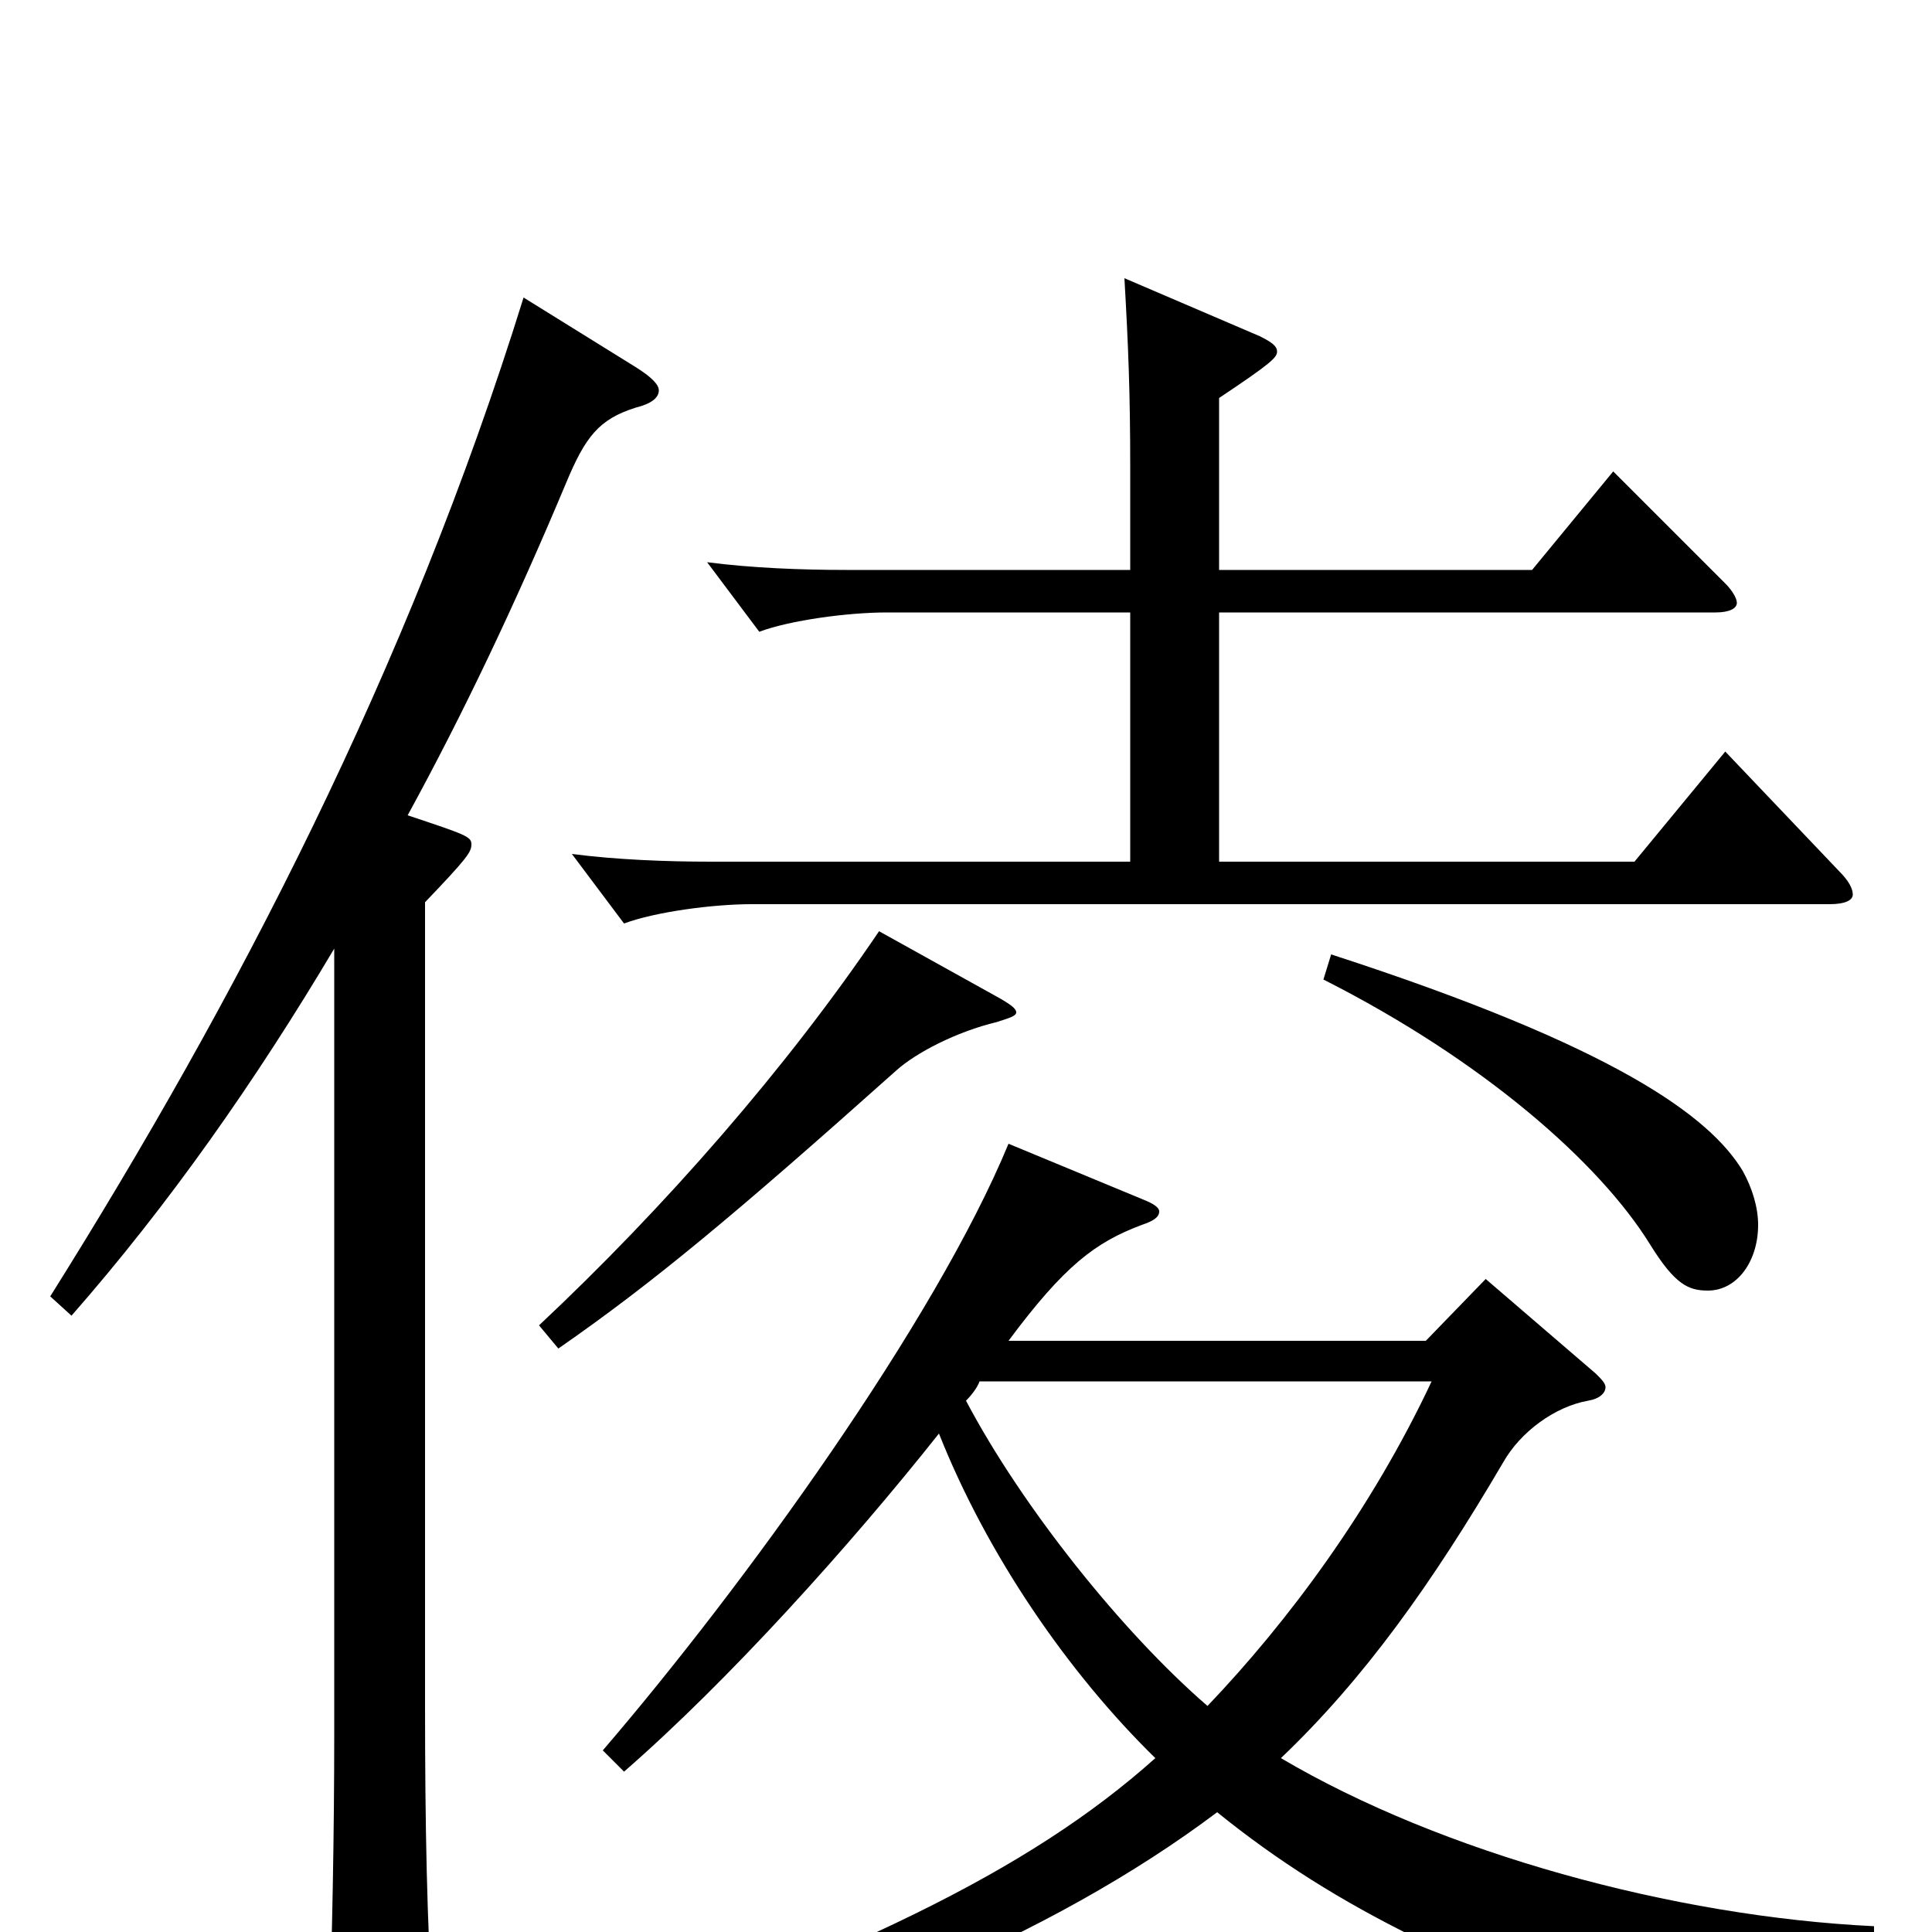 <svg xmlns="http://www.w3.org/2000/svg" viewBox="0 -1000 1000 1000">
	<path fill="#000000" d="M272 88C421 55 545 2 630 -62C693 -11 761 20 866 57C868 58 869 58 871 58C874 58 876 56 880 51C894 27 908 9 970 8V-3C866 -8 746 -41 663 -90C706 -131 741 -180 778 -243C787 -259 805 -272 822 -275C828 -276 831 -279 831 -282C831 -284 829 -286 826 -289L769 -338L738 -306H522C551 -345 567 -357 591 -366C597 -368 600 -370 600 -373C600 -375 597 -377 592 -379L522 -408C484 -316 385 -179 312 -94L323 -83C377 -130 440 -200 486 -258C511 -195 553 -134 598 -90C532 -31 441 12 269 73ZM741 -285C710 -219 667 -161 625 -117C581 -155 529 -220 500 -275C503 -278 506 -282 507 -285ZM173 -103C173 -51 172 2 170 61V67C170 79 172 85 177 85C182 85 189 81 200 75C219 64 224 57 224 45V41C221 -4 220 -55 220 -117V-533C242 -556 244 -559 244 -563C244 -567 241 -568 211 -578C240 -631 267 -688 293 -750C303 -774 310 -783 329 -789C337 -791 341 -794 341 -798C341 -801 337 -805 329 -810L271 -846C211 -653 122 -482 26 -329L37 -319C87 -376 132 -440 173 -509ZM631 -683H888C895 -683 899 -685 899 -688C899 -690 897 -694 893 -698L835 -756L793 -705H631V-794C658 -812 661 -815 661 -818C661 -821 658 -823 652 -826L582 -856C584 -821 585 -797 585 -758V-705H438C415 -705 389 -706 366 -709L393 -673C409 -679 439 -683 459 -683H585V-554H368C345 -554 319 -555 296 -558L323 -522C339 -528 369 -532 389 -532H947C955 -532 959 -534 959 -537C959 -540 957 -544 952 -549L893 -611L846 -554H631ZM685 -493C768 -451 828 -398 854 -356C867 -335 874 -332 884 -332C899 -332 910 -347 910 -366C910 -375 907 -385 902 -394C885 -422 837 -458 689 -506ZM455 -518C407 -447 344 -375 279 -314L289 -302C338 -336 380 -371 464 -446C474 -455 495 -466 516 -471C522 -473 526 -474 526 -476C526 -478 523 -480 518 -483Z"/>
</svg>